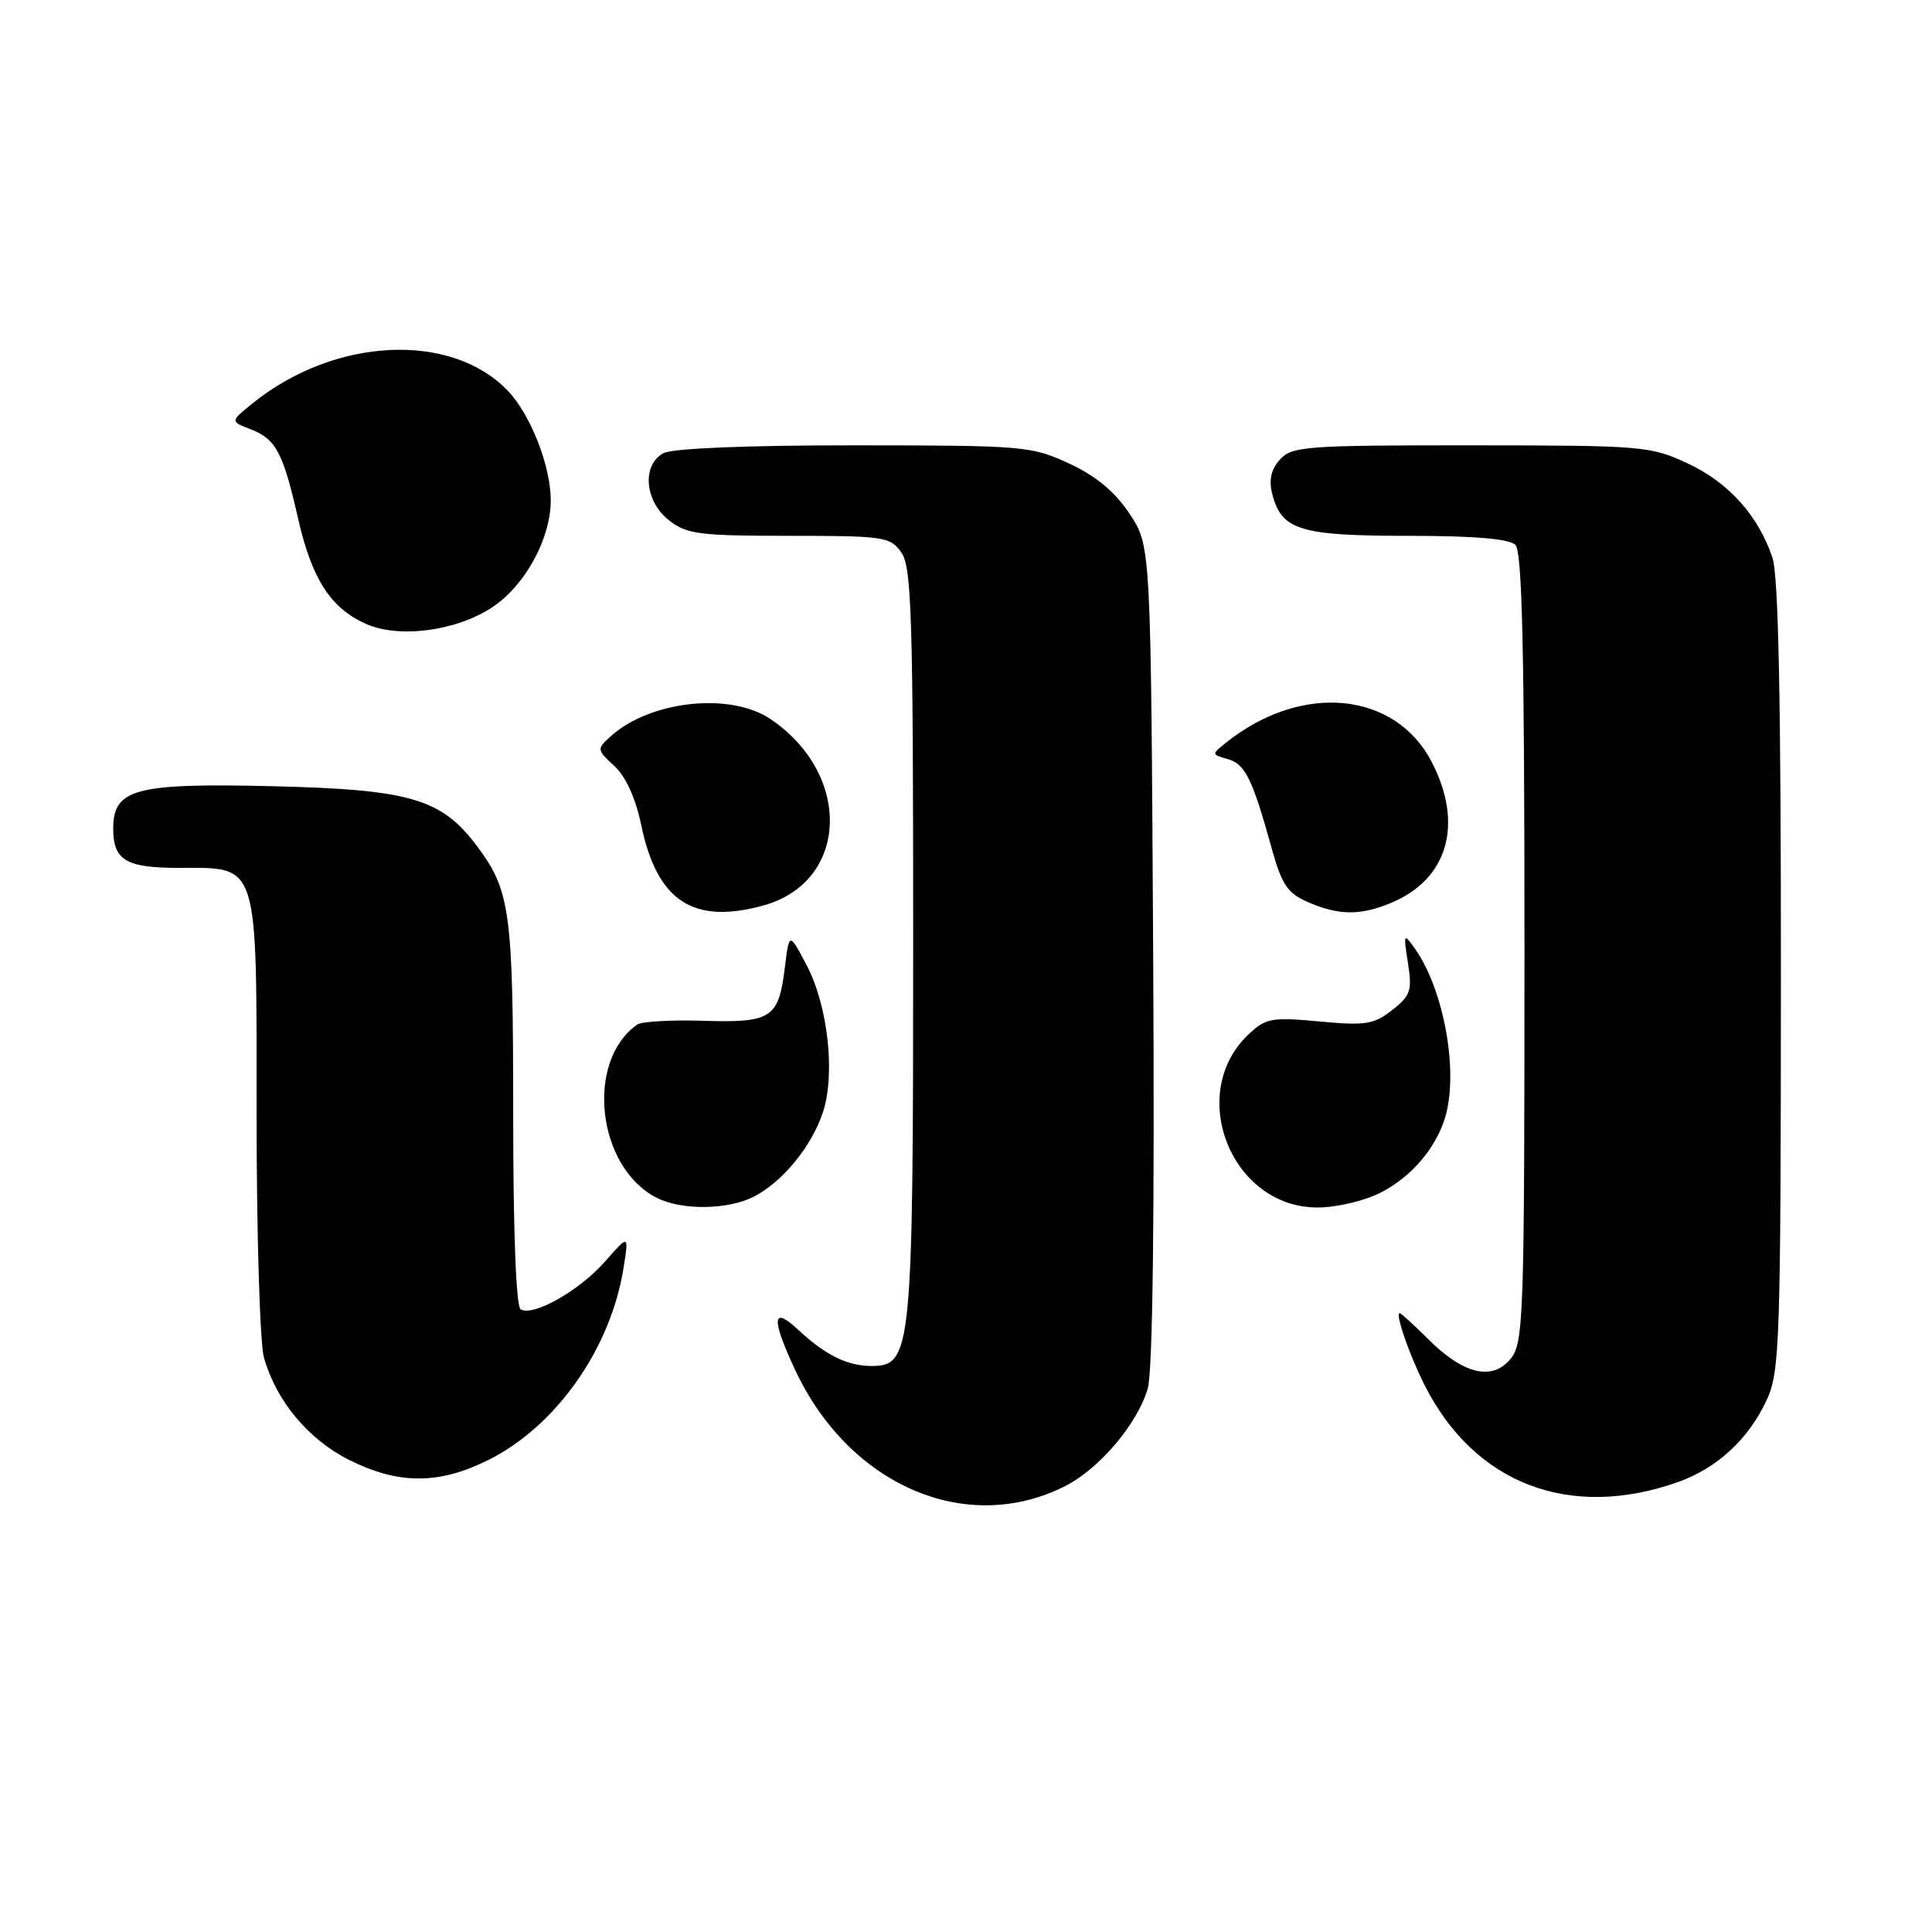 <?xml version="1.0" encoding="UTF-8" standalone="no"?>
<!DOCTYPE svg PUBLIC "-//W3C//DTD SVG 1.1//EN" "http://www.w3.org/Graphics/SVG/1.1/DTD/svg11.dtd" >
<svg xmlns="http://www.w3.org/2000/svg" xmlns:xlink="http://www.w3.org/1999/xlink" version="1.1" viewBox="0 0 256 256">
 <g >
 <path fill="currentColor"
d=" M 141.15 196.91 C 145.67 194.62 150.72 188.66 152.08 184.00 C 152.74 181.74 153.00 161.32 152.80 126.43 C 152.50 72.35 152.50 72.35 149.69 68.10 C 147.74 65.16 145.28 63.11 141.69 61.43 C 136.67 59.10 135.73 59.02 113.18 59.01 C 99.00 59.00 89.11 59.41 87.93 60.04 C 85.02 61.59 85.40 66.38 88.63 68.93 C 91.00 70.79 92.63 71.00 104.58 71.00 C 117.20 71.00 117.97 71.12 119.44 73.22 C 120.80 75.16 121.00 81.74 121.00 124.75 C 121.00 179.07 120.81 181.00 115.49 181.00 C 112.28 181.00 109.36 179.56 105.75 176.19 C 102.30 172.97 102.17 174.69 105.35 181.50 C 112.52 196.84 128.07 203.54 141.15 196.91 Z  M 222.32 196.39 C 227.51 194.56 231.71 190.68 234.10 185.50 C 235.83 181.77 235.96 177.98 235.98 129.40 C 235.99 93.05 235.66 76.27 234.86 73.90 C 232.99 68.32 229.05 63.93 223.62 61.40 C 218.68 59.10 217.65 59.02 194.90 59.01 C 173.06 59.00 171.18 59.14 169.61 60.88 C 168.43 62.18 168.11 63.59 168.57 65.41 C 169.78 70.24 172.22 71.00 186.52 71.00 C 195.36 71.00 199.99 71.39 200.80 72.20 C 201.70 73.10 202.00 86.33 202.00 125.59 C 202.00 174.69 201.89 177.91 200.17 180.04 C 197.75 183.02 193.91 182.11 189.24 177.44 C 187.35 175.55 185.65 174.00 185.47 174.00 C 184.82 174.00 186.78 179.64 188.83 183.66 C 195.45 196.65 208.03 201.43 222.32 196.39 Z  M 64.74 193.44 C 73.68 188.98 80.92 178.70 82.62 168.03 C 83.33 163.56 83.33 163.56 80.16 167.17 C 76.78 171.02 70.62 174.50 68.99 173.49 C 68.38 173.12 68.00 163.18 68.00 147.59 C 68.00 120.94 67.62 118.05 63.30 112.24 C 58.55 105.84 54.46 104.62 36.23 104.18 C 17.90 103.74 15.00 104.51 15.00 109.82 C 15.00 113.98 16.71 115.00 23.70 115.00 C 34.38 115.00 34.00 113.79 34.00 147.76 C 34.00 163.57 34.44 178.05 34.98 179.92 C 36.63 185.68 40.88 190.76 46.31 193.47 C 52.85 196.73 58.16 196.72 64.74 193.44 Z  M 99.93 158.54 C 103.72 156.58 107.56 151.88 109.04 147.38 C 110.71 142.33 109.71 133.28 106.90 127.93 C 104.57 123.50 104.57 123.50 103.99 128.25 C 103.17 134.92 102.22 135.54 93.19 135.26 C 88.96 135.13 85.02 135.35 84.44 135.76 C 77.51 140.61 79.10 154.71 87.03 158.72 C 90.37 160.41 96.48 160.32 99.93 158.54 Z  M 182.96 158.02 C 186.96 155.98 190.20 152.22 191.46 148.16 C 193.32 142.19 191.37 131.19 187.49 125.71 C 185.99 123.59 185.95 123.67 186.56 127.60 C 187.14 131.25 186.91 131.93 184.47 133.84 C 182.06 135.74 180.95 135.92 174.84 135.35 C 168.53 134.76 167.73 134.90 165.47 137.03 C 157.13 144.86 163.13 160.00 174.57 160.00 C 177.09 160.00 180.79 159.13 182.96 158.02 Z  M 101.19 119.97 C 112.47 116.83 112.98 102.62 102.08 95.27 C 96.77 91.69 86.15 92.84 80.94 97.55 C 79.05 99.26 79.06 99.33 81.41 101.50 C 82.92 102.90 84.23 105.78 84.96 109.30 C 87.06 119.41 91.85 122.56 101.19 119.97 Z  M 184.36 119.62 C 191.84 116.50 193.95 109.23 189.75 101.04 C 184.92 91.61 172.51 90.40 162.50 98.37 C 160.51 99.96 160.51 99.97 162.67 100.58 C 164.99 101.23 165.94 103.16 168.48 112.32 C 169.84 117.23 170.60 118.35 173.30 119.53 C 177.40 121.31 180.25 121.34 184.36 119.62 Z  M 65.24 80.46 C 69.55 77.61 72.94 71.43 72.98 66.38 C 73.01 61.84 70.32 54.95 67.30 51.79 C 59.77 43.93 44.35 44.68 33.50 53.42 C 30.50 55.84 30.50 55.84 33.19 56.87 C 36.57 58.17 37.51 59.94 39.52 68.80 C 41.32 76.69 43.79 80.54 48.42 82.64 C 52.80 84.63 60.43 83.64 65.24 80.46 Z "/>
</g>
</svg>